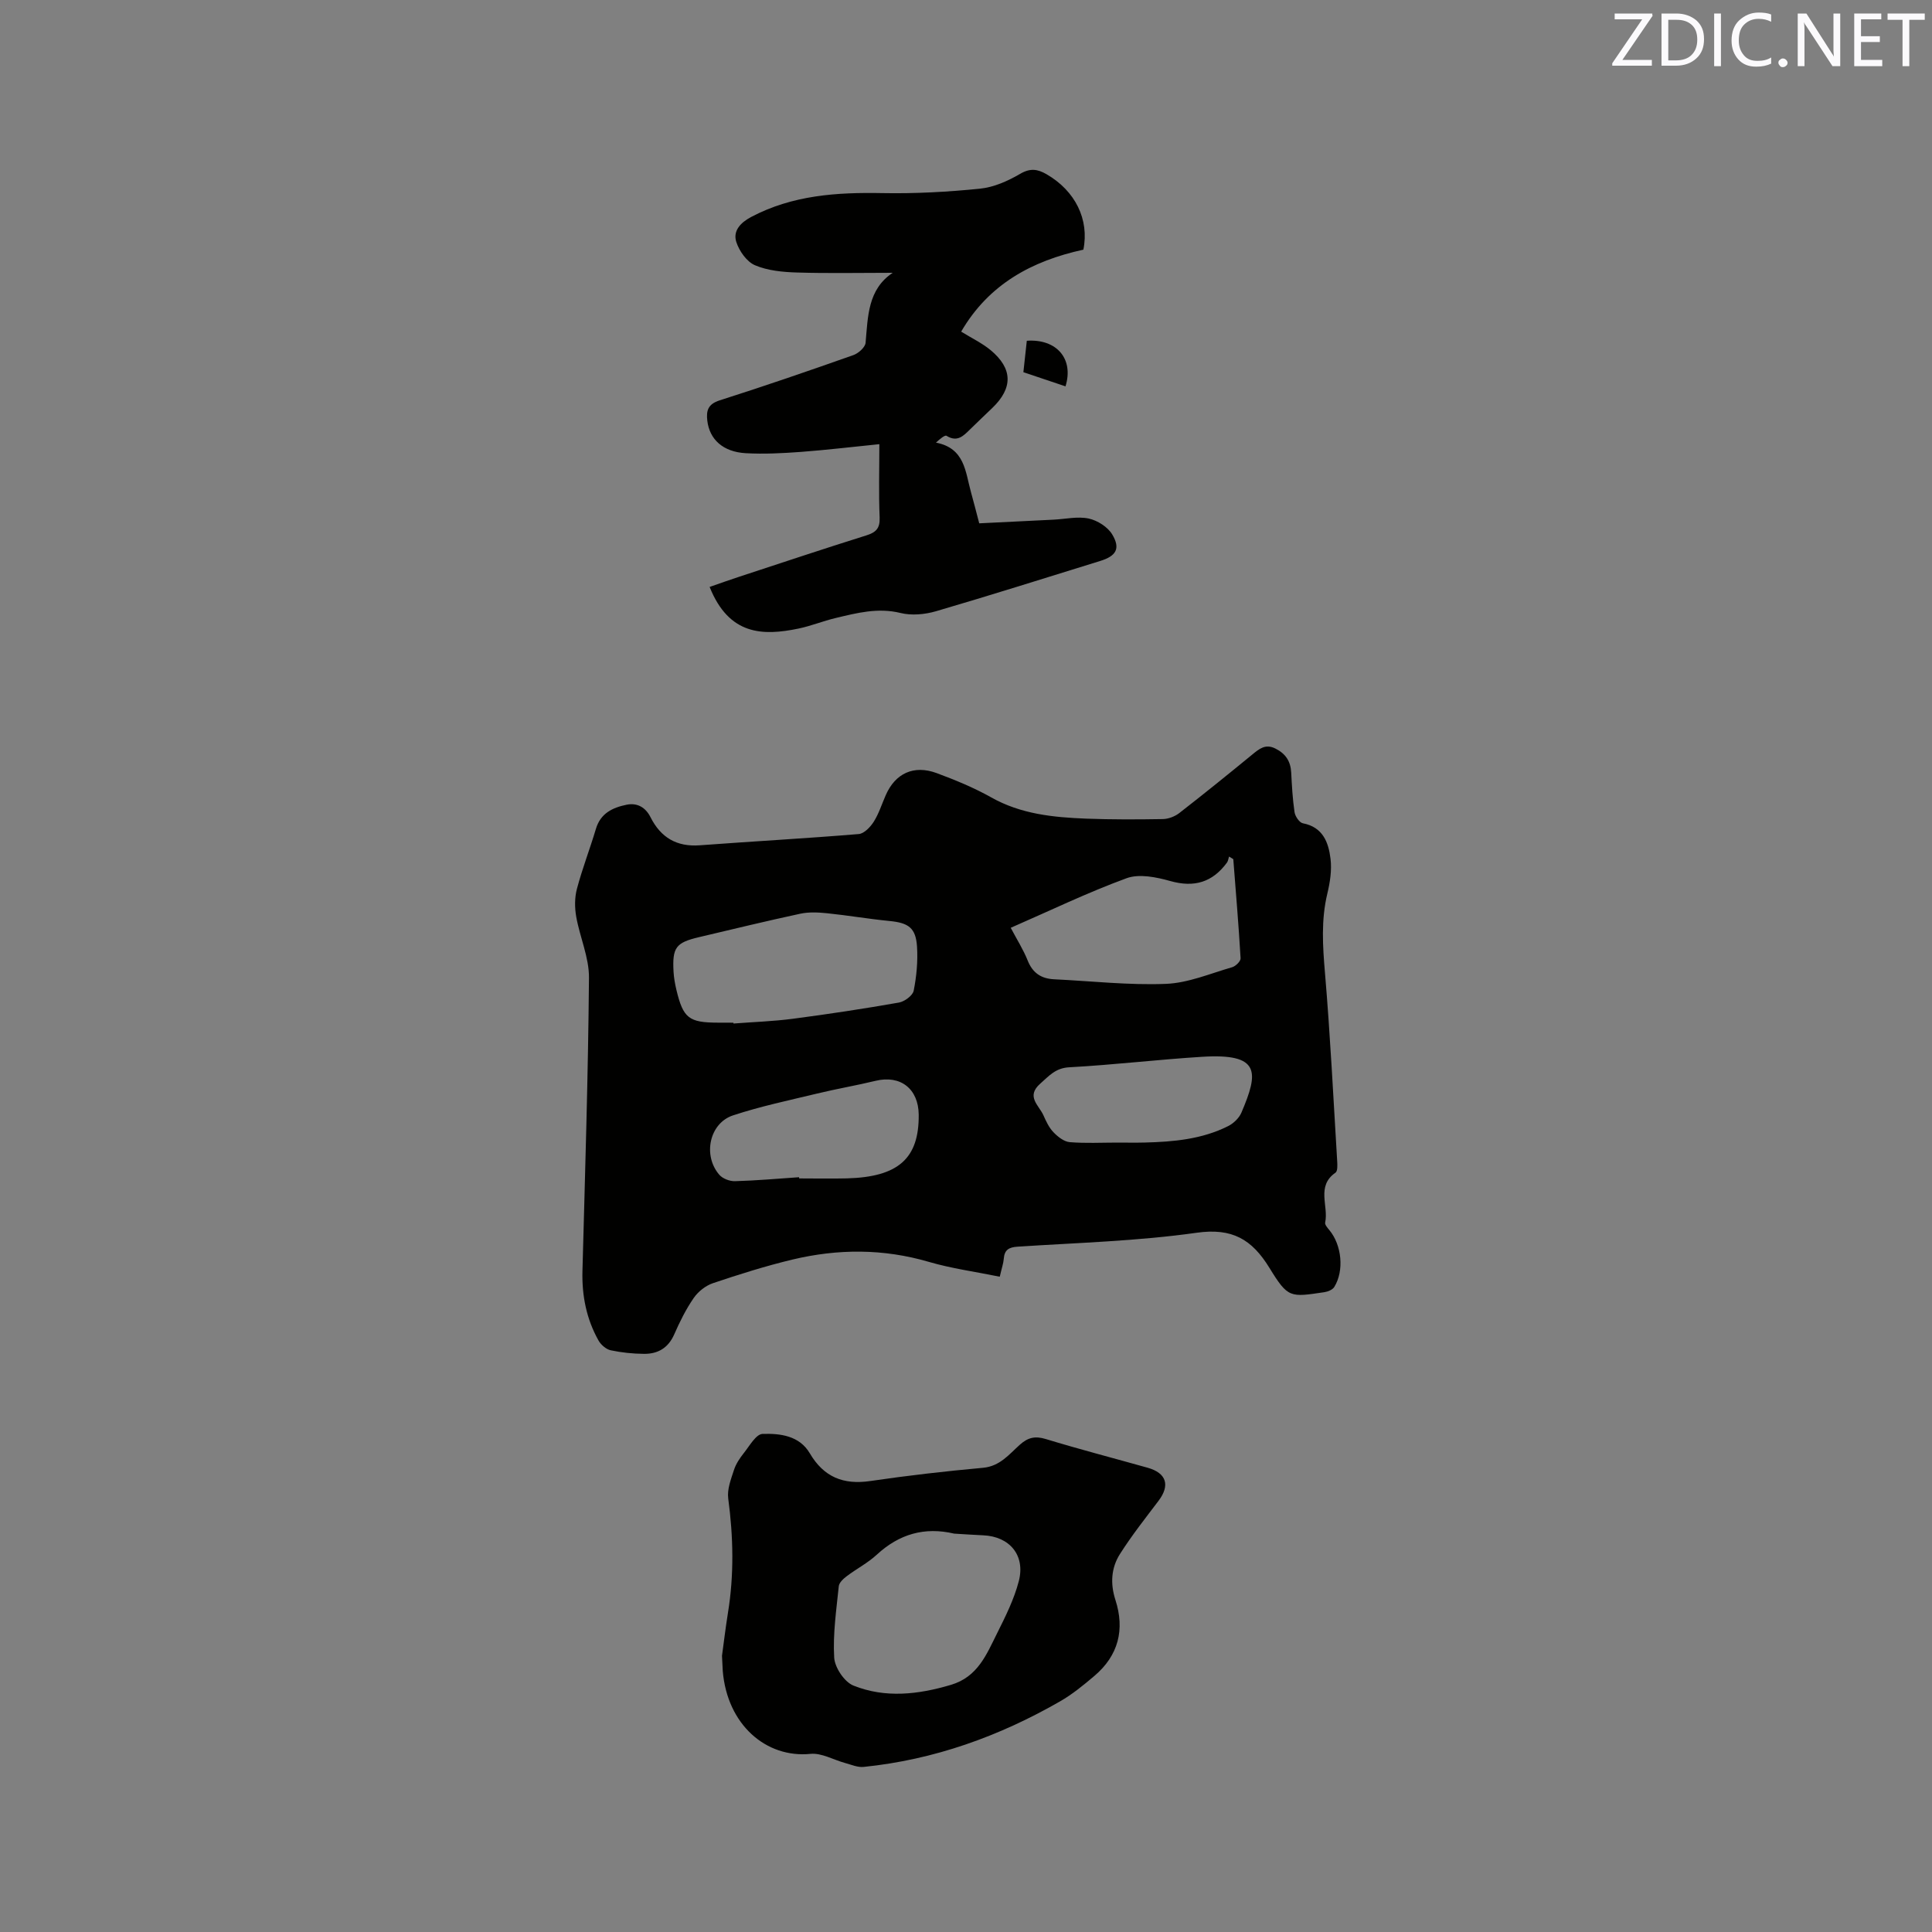 <svg enable-background="new 0 0 400 400" viewBox="0 0 400 400" xmlns="http://www.w3.org/2000/svg"><rect x="0" y="0" width="400" height="400" fill="#808080" stroke="none"/><path d="m206.99 264.33c-5.09-1.04-9.99-1.7-14.68-3.07-9.42-2.76-18.83-2.73-28.25-.48-5.55 1.33-11.02 3.06-16.43 4.88-1.53.51-3.08 1.74-4 3.07-1.61 2.33-2.9 4.93-4.04 7.54-1.24 2.82-3.38 4.05-6.24 4.03-2.32-.02-4.66-.26-6.92-.74-.95-.21-2.02-1.14-2.52-2.03-2.49-4.44-3.45-9.25-3.32-14.36.54-20.24 1.18-40.48 1.35-60.72.04-4.21-1.89-8.41-2.64-12.66-.33-1.87-.34-3.96.15-5.78 1.11-4.19 2.69-8.25 3.93-12.41.96-3.23 3.46-4.4 6.35-4.99 2.23-.45 3.93.56 4.95 2.58 2.12 4.2 5.39 6.17 10.19 5.82 10.97-.82 21.96-1.42 32.92-2.33 1.12-.09 2.41-1.45 3.11-2.55 1.06-1.68 1.67-3.65 2.48-5.49 1.97-4.52 5.8-6.33 10.54-4.58 3.86 1.43 7.72 3.02 11.3 5.03 6.15 3.47 12.84 4.13 19.63 4.4 5.29.2 10.6.18 15.9.09 1.15-.02 2.48-.53 3.39-1.23 5.11-3.97 10.13-8.03 15.13-12.13 1.44-1.18 2.72-2.27 4.77-1.25 2.12 1.05 3.17 2.63 3.29 4.98.14 2.74.29 5.49.69 8.2.13.86 1 2.16 1.72 2.3 4.16.79 5.32 3.97 5.73 7.35.29 2.35-.1 4.88-.66 7.21-1.31 5.46-.96 10.86-.49 16.4 1.1 12.97 1.74 25.98 2.53 38.98.05.81.11 2.08-.35 2.4-4.04 2.79-1.39 6.91-2.14 10.32-.1.44.48 1.1.86 1.56 2.57 3.07 3.12 8.39 1.03 11.78-.35.57-1.31.97-2.04 1.08-7.12 1.05-7.52 1.27-11.38-5.02-3.65-5.94-7.72-8.32-15.09-7.28-12.25 1.73-24.69 2.07-37.06 2.88-1.83.12-2.72.67-2.86 2.51-.07.93-.4 1.84-.83 3.71zm-55.14-52.59c0 .06.01.11.01.17 4.11-.32 8.24-.45 12.33-.99 7.33-.96 14.64-2.07 21.92-3.35 1.17-.21 2.86-1.45 3.06-2.46.59-2.97.88-6.09.69-9.11-.25-3.91-1.77-4.94-5.72-5.32-4.31-.42-8.58-1.16-12.88-1.6-1.85-.19-3.8-.29-5.59.1-7.02 1.51-14.01 3.21-21 4.86-4.74 1.12-5.5 2.14-5.22 7.14.07 1.26.3 2.52.59 3.75 1.41 5.89 2.58 6.79 8.64 6.8 1.05.01 2.11.01 3.17.01zm57.41-19.65c1.28 2.43 2.6 4.5 3.5 6.75 1.03 2.6 2.8 3.78 5.48 3.91 7.72.37 15.45 1.25 23.14.95 4.62-.18 9.18-2.14 13.73-3.45.73-.21 1.78-1.25 1.74-1.85-.4-6.85-.98-13.68-1.51-20.52-.29-.18-.59-.36-.88-.54-.14.42-.18.91-.43 1.25-2.99 4.07-6.76 5.22-11.73 3.82-2.88-.81-6.42-1.54-9.04-.59-8.11 2.97-15.92 6.75-24 10.27zm-43.82 51.64c.01.08.01.17.02.25 3.29 0 6.57.07 9.86-.01 10.67-.28 14.98-4.12 14.89-13.2-.06-5.37-3.79-8.24-8.92-7-4.01.97-8.08 1.66-12.08 2.63-5.85 1.41-11.76 2.65-17.45 4.53-4.9 1.62-6.3 8.32-2.82 12.31.69.79 2.14 1.34 3.22 1.31 4.41-.12 8.84-.52 13.28-.82zm65.87-7.17c1.9 0 3.81.04 5.71-.01 5.95-.15 11.85-.68 17.27-3.41 1.11-.56 2.25-1.66 2.73-2.78 3.59-8.4 3.97-12.32-8.15-11.56-9.18.57-18.32 1.67-27.5 2.17-2.85.15-4.18 1.79-5.99 3.38-3.02 2.66-.29 4.47.64 6.54.56 1.25 1.16 2.57 2.09 3.53.89.93 2.18 1.95 3.37 2.05 3.25.27 6.55.09 9.83.09z" fill="#010100"/><path d="m224.3 51.69c-10.65 2.32-19.58 7.14-25.3 16.97 2.2 1.36 4.32 2.37 6.07 3.81 4.63 3.83 4.68 7.86.38 11.99-1.53 1.47-3.07 2.93-4.58 4.41-1.38 1.35-2.66 2.76-4.9 1.36-.34-.21-1.34.63-2.19 1.41 5.99 1.15 6.08 6.05 7.24 10.22.54 1.93 1.03 3.87 1.72 6.49 5.11-.25 10.26-.5 15.41-.76 2.43-.12 4.96-.72 7.26-.23 1.81.39 3.94 1.74 4.87 3.3 1.75 2.93.8 4.46-2.49 5.48-11.32 3.5-22.62 7.08-34 10.41-2.31.67-5.06.93-7.35.36-4.7-1.15-9.04 0-13.45 1.05-2.57.61-5.05 1.63-7.63 2.17-7.42 1.55-14.42 1.43-18.44-8.61 2.04-.71 4.07-1.44 6.12-2.11 8.75-2.87 17.48-5.79 26.26-8.54 2.02-.63 2.91-1.43 2.82-3.72-.21-4.96-.06-9.93-.06-15.19-5.58.56-10.89 1.2-16.22 1.6-3.8.28-7.63.48-11.42.27-4.74-.26-7.52-2.86-7.98-6.73-.25-2.11.15-3.45 2.59-4.22 9.27-2.95 18.48-6.12 27.65-9.36 1.05-.37 2.44-1.61 2.53-2.54.49-5.48.45-11.07 5.62-14.5-6.78 0-13.32.14-19.84-.06-2.92-.09-6.03-.38-8.67-1.5-1.7-.72-3.26-2.93-3.87-4.8-.75-2.31.85-4.02 3.07-5.2 8.56-4.52 17.73-5.12 27.17-4.94 6.74.13 13.52-.24 20.23-.92 2.84-.29 5.75-1.58 8.26-3.05 2.1-1.24 3.62-1.02 5.49.06 5.96 3.44 8.89 9.39 7.63 15.62z" fill="#010100"/><path d="m149.48 342.82c.33-2.37.71-5.63 1.23-8.87 1.29-7.91 1.12-15.79.06-23.72-.25-1.89.57-3.98 1.19-5.89.41-1.28 1.23-2.48 2.08-3.55 1.16-1.46 2.49-3.86 3.82-3.91 3.65-.13 7.65.35 9.8 4.01 2.9 4.93 6.95 6.56 12.53 5.74 7.75-1.14 15.54-2.03 23.34-2.74 3.49-.32 5.38-2.77 7.6-4.76 1.7-1.52 3.17-1.87 5.4-1.19 6.98 2.13 14.05 3.96 21.08 5.94 3.91 1.1 4.68 3.64 2.25 6.85-2.74 3.62-5.56 7.19-7.99 11.02-1.82 2.86-2.02 6.13-.94 9.48 1.99 6.16.63 11.53-4.36 15.76-2.25 1.91-4.58 3.82-7.13 5.28-12.62 7.24-26.09 12.07-40.63 13.55-1.23.13-2.56-.46-3.81-.8-2.41-.65-4.89-2.13-7.2-1.9-9.23.92-17.25-6.09-18.16-17.17-.05-.74-.07-1.48-.16-3.13zm48.07-25.3c-6.13-1.44-11.38.08-16.02 4.36-1.85 1.71-4.16 2.9-6.19 4.43-.71.53-1.6 1.34-1.68 2.1-.5 4.91-1.24 9.88-.95 14.77.12 2.07 2.11 5.05 3.98 5.8 6.6 2.64 13.39 1.87 20.19-.15 5.57-1.65 7.37-6.31 9.56-10.68 1.74-3.48 3.52-7.05 4.49-10.78 1.4-5.37-1.91-9.27-7.37-9.5-1.99-.09-4-.23-6.01-.35z" fill="#010100"/><path d="m220.6 79.99c-2.93-.99-5.69-1.91-8.72-2.93.25-2.25.48-4.4.71-6.51 6.16-.43 9.78 3.73 8.01 9.44z" fill="#010100"/><g fill="#fbfafc"><path d="m342.2 3.2-6.3 9.2h6.1v1.2h-8.2v-.5l6.2-9.1h-5.7v-1.2h7.8v.4z"/><path d="m344 13.7v-10.9h3.1c1.6 0 3 .5 4.1 1.4 1.1 1 1.6 2.2 1.6 3.9s-.5 3-1.6 4-2.5 1.5-4.2 1.5h-3zm1.4-9.6v8.4h1.6c1.4 0 2.5-.4 3.2-1.1.8-.8 1.2-1.8 1.2-3.2s-.4-2.4-1.2-3.1-1.8-1-3.1-1z"/><path d="m356.3 2.8v10.9h-1.4v-10.9z"/><path d="m366.6 13.2c-.8.4-1.8.6-3 .6-1.6 0-2.8-.5-3.7-1.5s-1.4-2.3-1.4-3.9c0-1.7.5-3.2 1.6-4.2s2.4-1.6 4-1.6c1 0 1.9.1 2.6.4v1.5c-.8-.4-1.6-.6-2.6-.6-1.2 0-2.2.4-3 1.2s-1.1 1.9-1.1 3.3c0 1.3.4 2.3 1.1 3.1s1.6 1.1 2.8 1.1c1.1 0 2-.2 2.8-.7v1.3z"/><path d="m368.2 13c0-.3.1-.5.3-.6.2-.2.4-.3.6-.3.3 0 .5.1.7.3s.3.4.3.6-.1.5-.3.6c-.2.2-.4.3-.7.3s-.5-.1-.6-.3c-.2-.2-.3-.4-.3-.6z"/><path d="m381.1 13.7h-1.7l-5.5-8.4c-.2-.2-.3-.5-.4-.7 0 .2.1.8.1 1.5v7.6h-1.4v-10.9h1.8l5.3 8.3c.3.4.4.6.4.8 0-.3-.1-.8-.1-1.6v-7.5h1.4v10.9z"/><path d="m389.7 13.7h-5.8v-10.9h5.6v1.2h-4.2v3.5h3.9v1.2h-3.9v3.7h4.4z"/><path d="m398.4 4.1h-3.1v9.6h-1.4v-9.6h-3.1v-1.3h7.7v1.3z"/></g></svg>